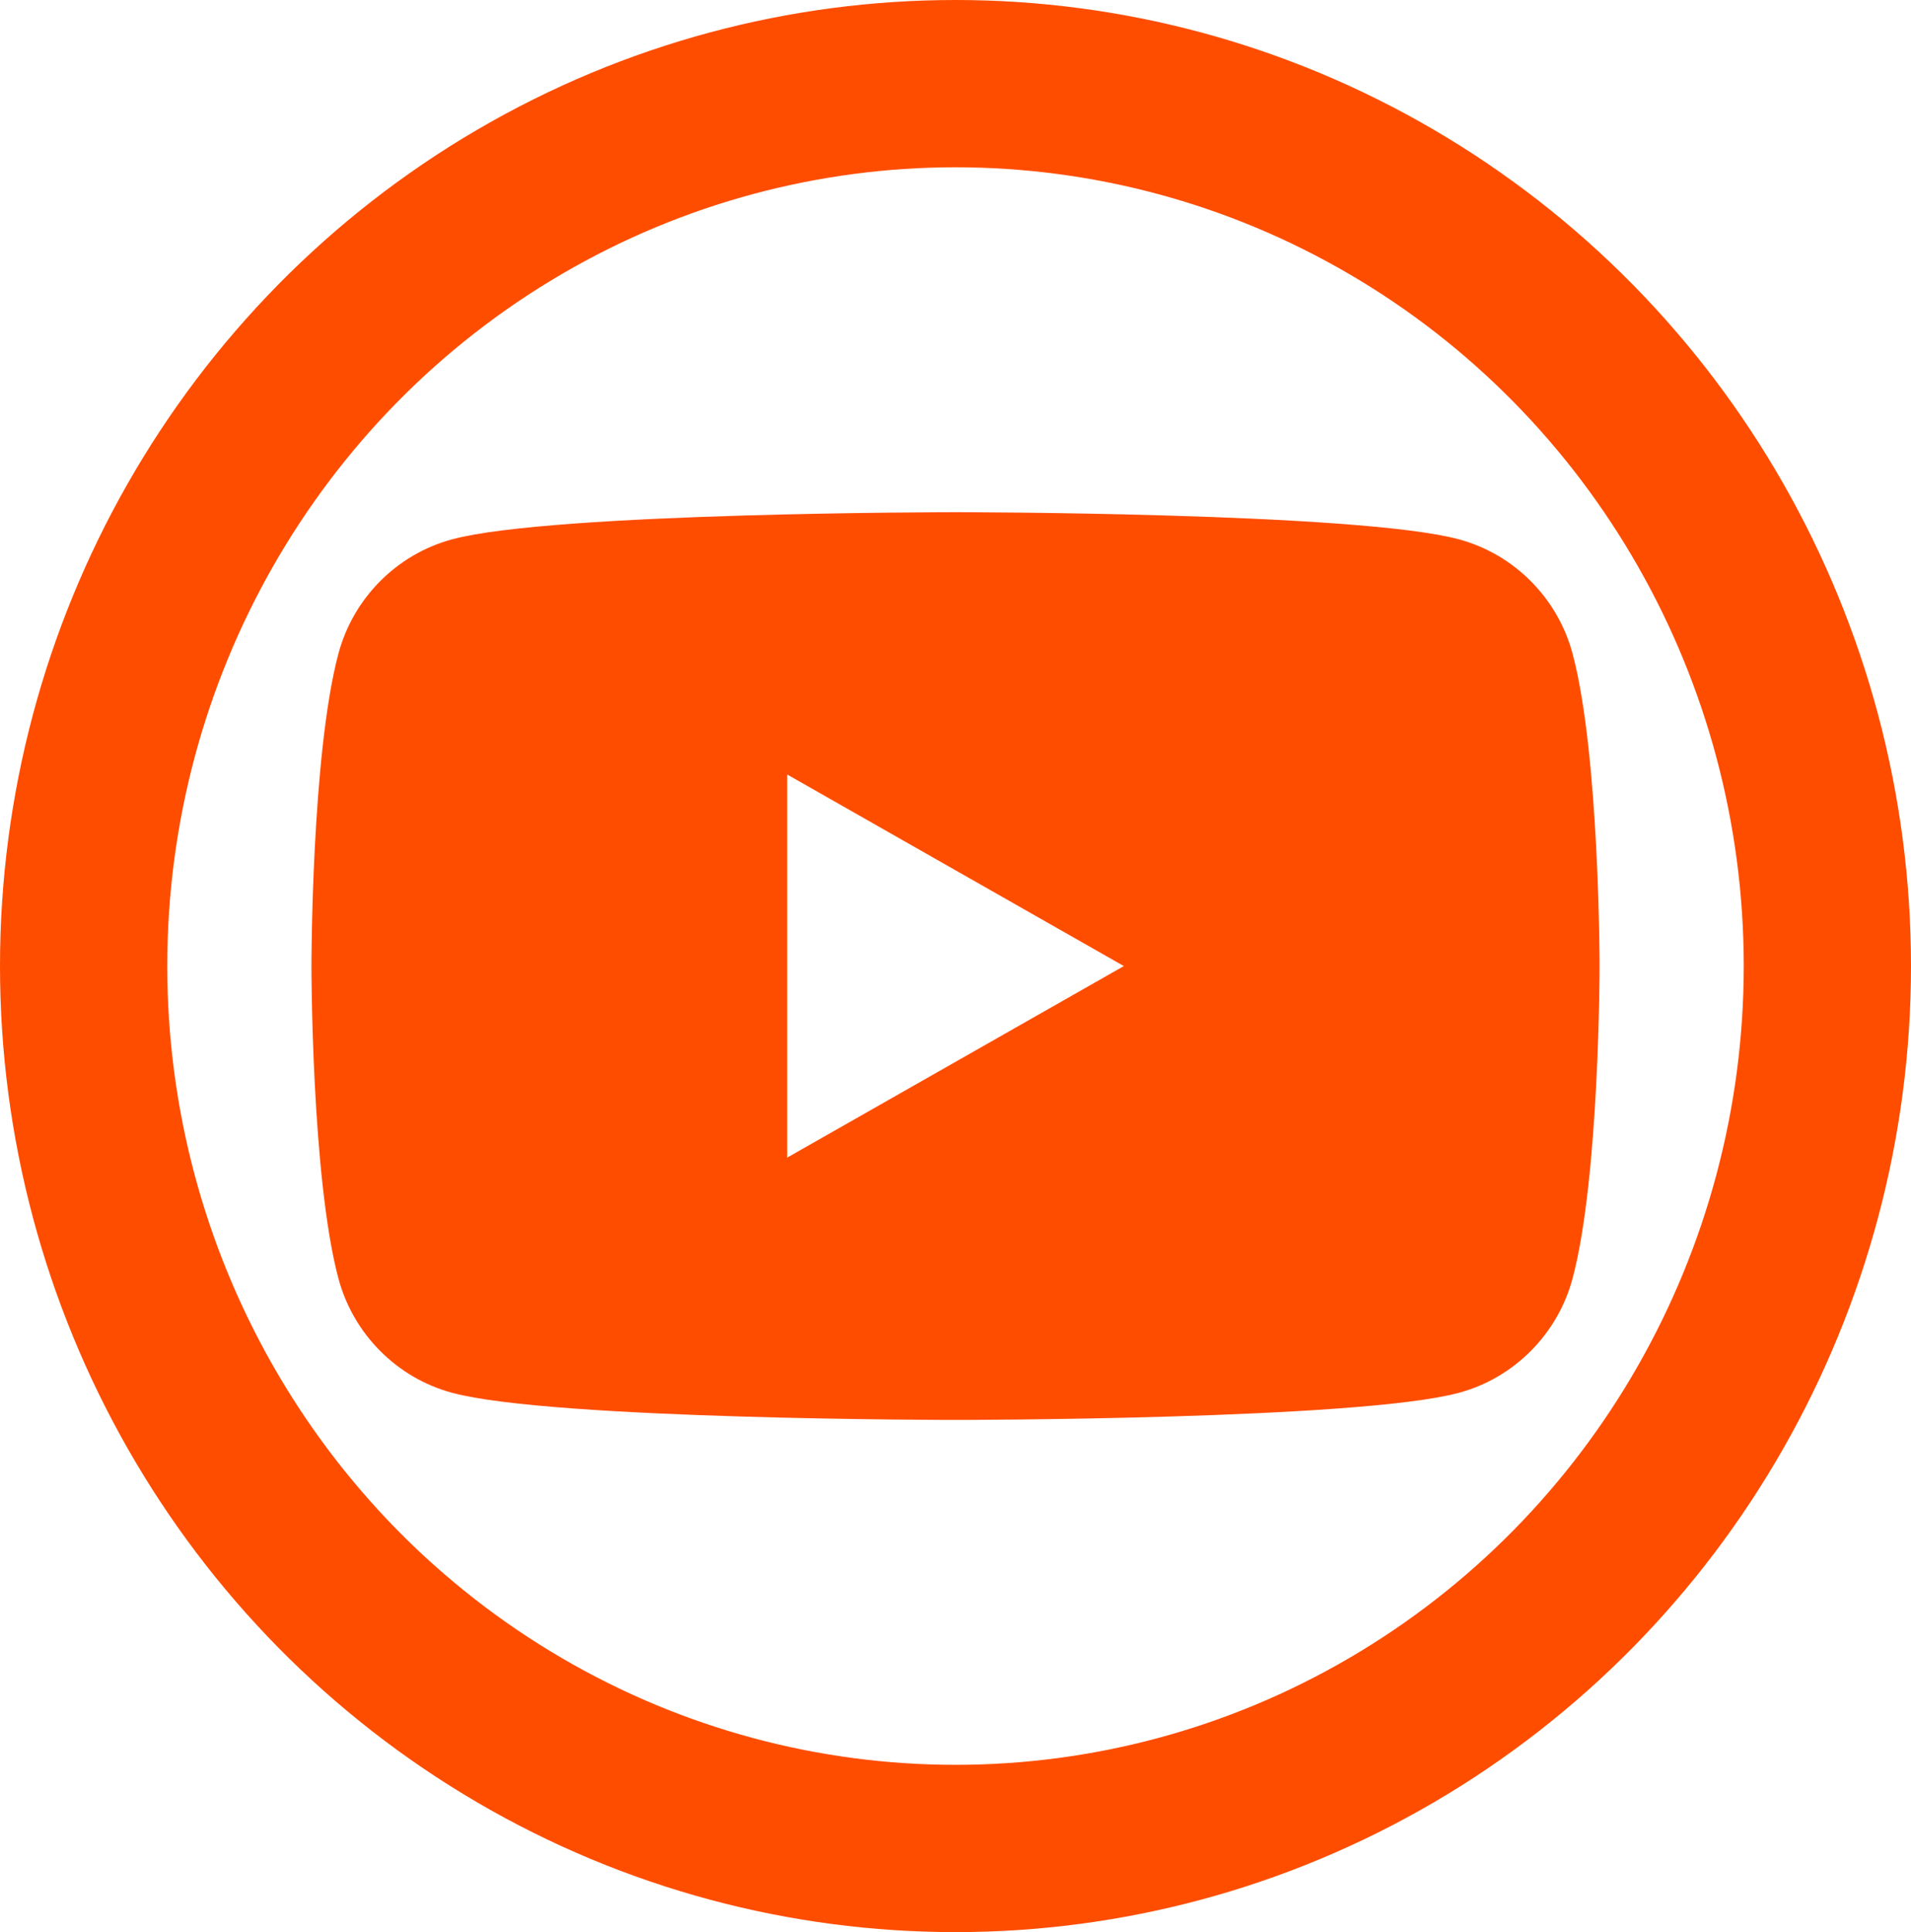 <?xml version="1.0" encoding="UTF-8" standalone="no"?>
<svg
   id="svg8"
   version="1.1"
   viewBox="0 0 205.66 207.894"
   height="207.894mm"
   width="205.66mm"
   sodipodi:docname="youtube-logo.svg"
   inkscape:version="1.1.2 (0a00cf5339, 2022-02-04)"
   xmlns:inkscape="http://www.inkscape.org/namespaces/inkscape"
   xmlns:sodipodi="http://sodipodi.sourceforge.net/DTD/sodipodi-0.dtd"
   xmlns="http://www.w3.org/2000/svg"
   xmlns:svg="http://www.w3.org/2000/svg"
   xmlns:rdf="http://www.w3.org/1999/02/22-rdf-syntax-ns#"
   xmlns:cc="http://creativecommons.org/ns#"
   xmlns:dc="http://purl.org/dc/elements/1.1/">
  <sodipodi:namedview
     id="namedview4283"
     pagecolor="#ffffff"
     bordercolor="#666666"
     borderopacity="1.0"
     inkscape:pageshadow="2"
     inkscape:pageopacity="0.0"
     inkscape:pagecheckerboard="0"
     inkscape:document-units="mm"
     showgrid="false"
     inkscape:zoom="0.81960804"
     inkscape:cx="383.72"
     inkscape:cy="416.66258"
     inkscape:window-width="1565"
     inkscape:window-height="1113"
     inkscape:window-x="995"
     inkscape:window-y="105"
     inkscape:window-maximized="0"
     inkscape:current-layer="svg8" />
  <defs
     id="defs2" />
  <ellipse
     ry="94.947"
     rx="93.83"
     cy="103.947"
     cx="102.83"
     id="path815"
     style="fill:none;fill-opacity:1;stroke:#FF4D00;stroke-width:18;stroke-linecap:round;stroke-linejoin:miter;stroke-miterlimit:4;stroke-dasharray:none;stroke-opacity:1" />
  <path
     id="path1000"
     style="fill:#FF4D00;fill-opacity:1;stroke-width:0.591"
     d="m 102.83,55.112 c 0,0 -43.35,2.23e-4 -54.161,2.916 -5.965,1.604 -10.663,6.332 -12.257,12.335 -2.896,10.881 -2.896,33.584 -2.896,33.584 0,0 4.1e-5,22.702 2.896,33.584 1.593,6.004 6.291,10.73 12.256,12.337 10.811,2.915 54.161,2.915 54.161,2.915 0,0 43.351,3e-5 54.161,-2.915 5.965,-1.606 10.662,-6.333 12.257,-12.336 2.897,-10.882 2.897,-33.584 2.897,-33.584 0,0 -1.6e-4,-22.703 -2.897,-33.584 l 6.9e-4,-6.93e-4 C 167.653,64.36 162.956,59.632 156.991,58.028 146.181,55.112 102.83,55.112 102.83,55.112 Z M 84.714,83.335 120.946,103.948 84.714,124.56 Z" />
</svg>
